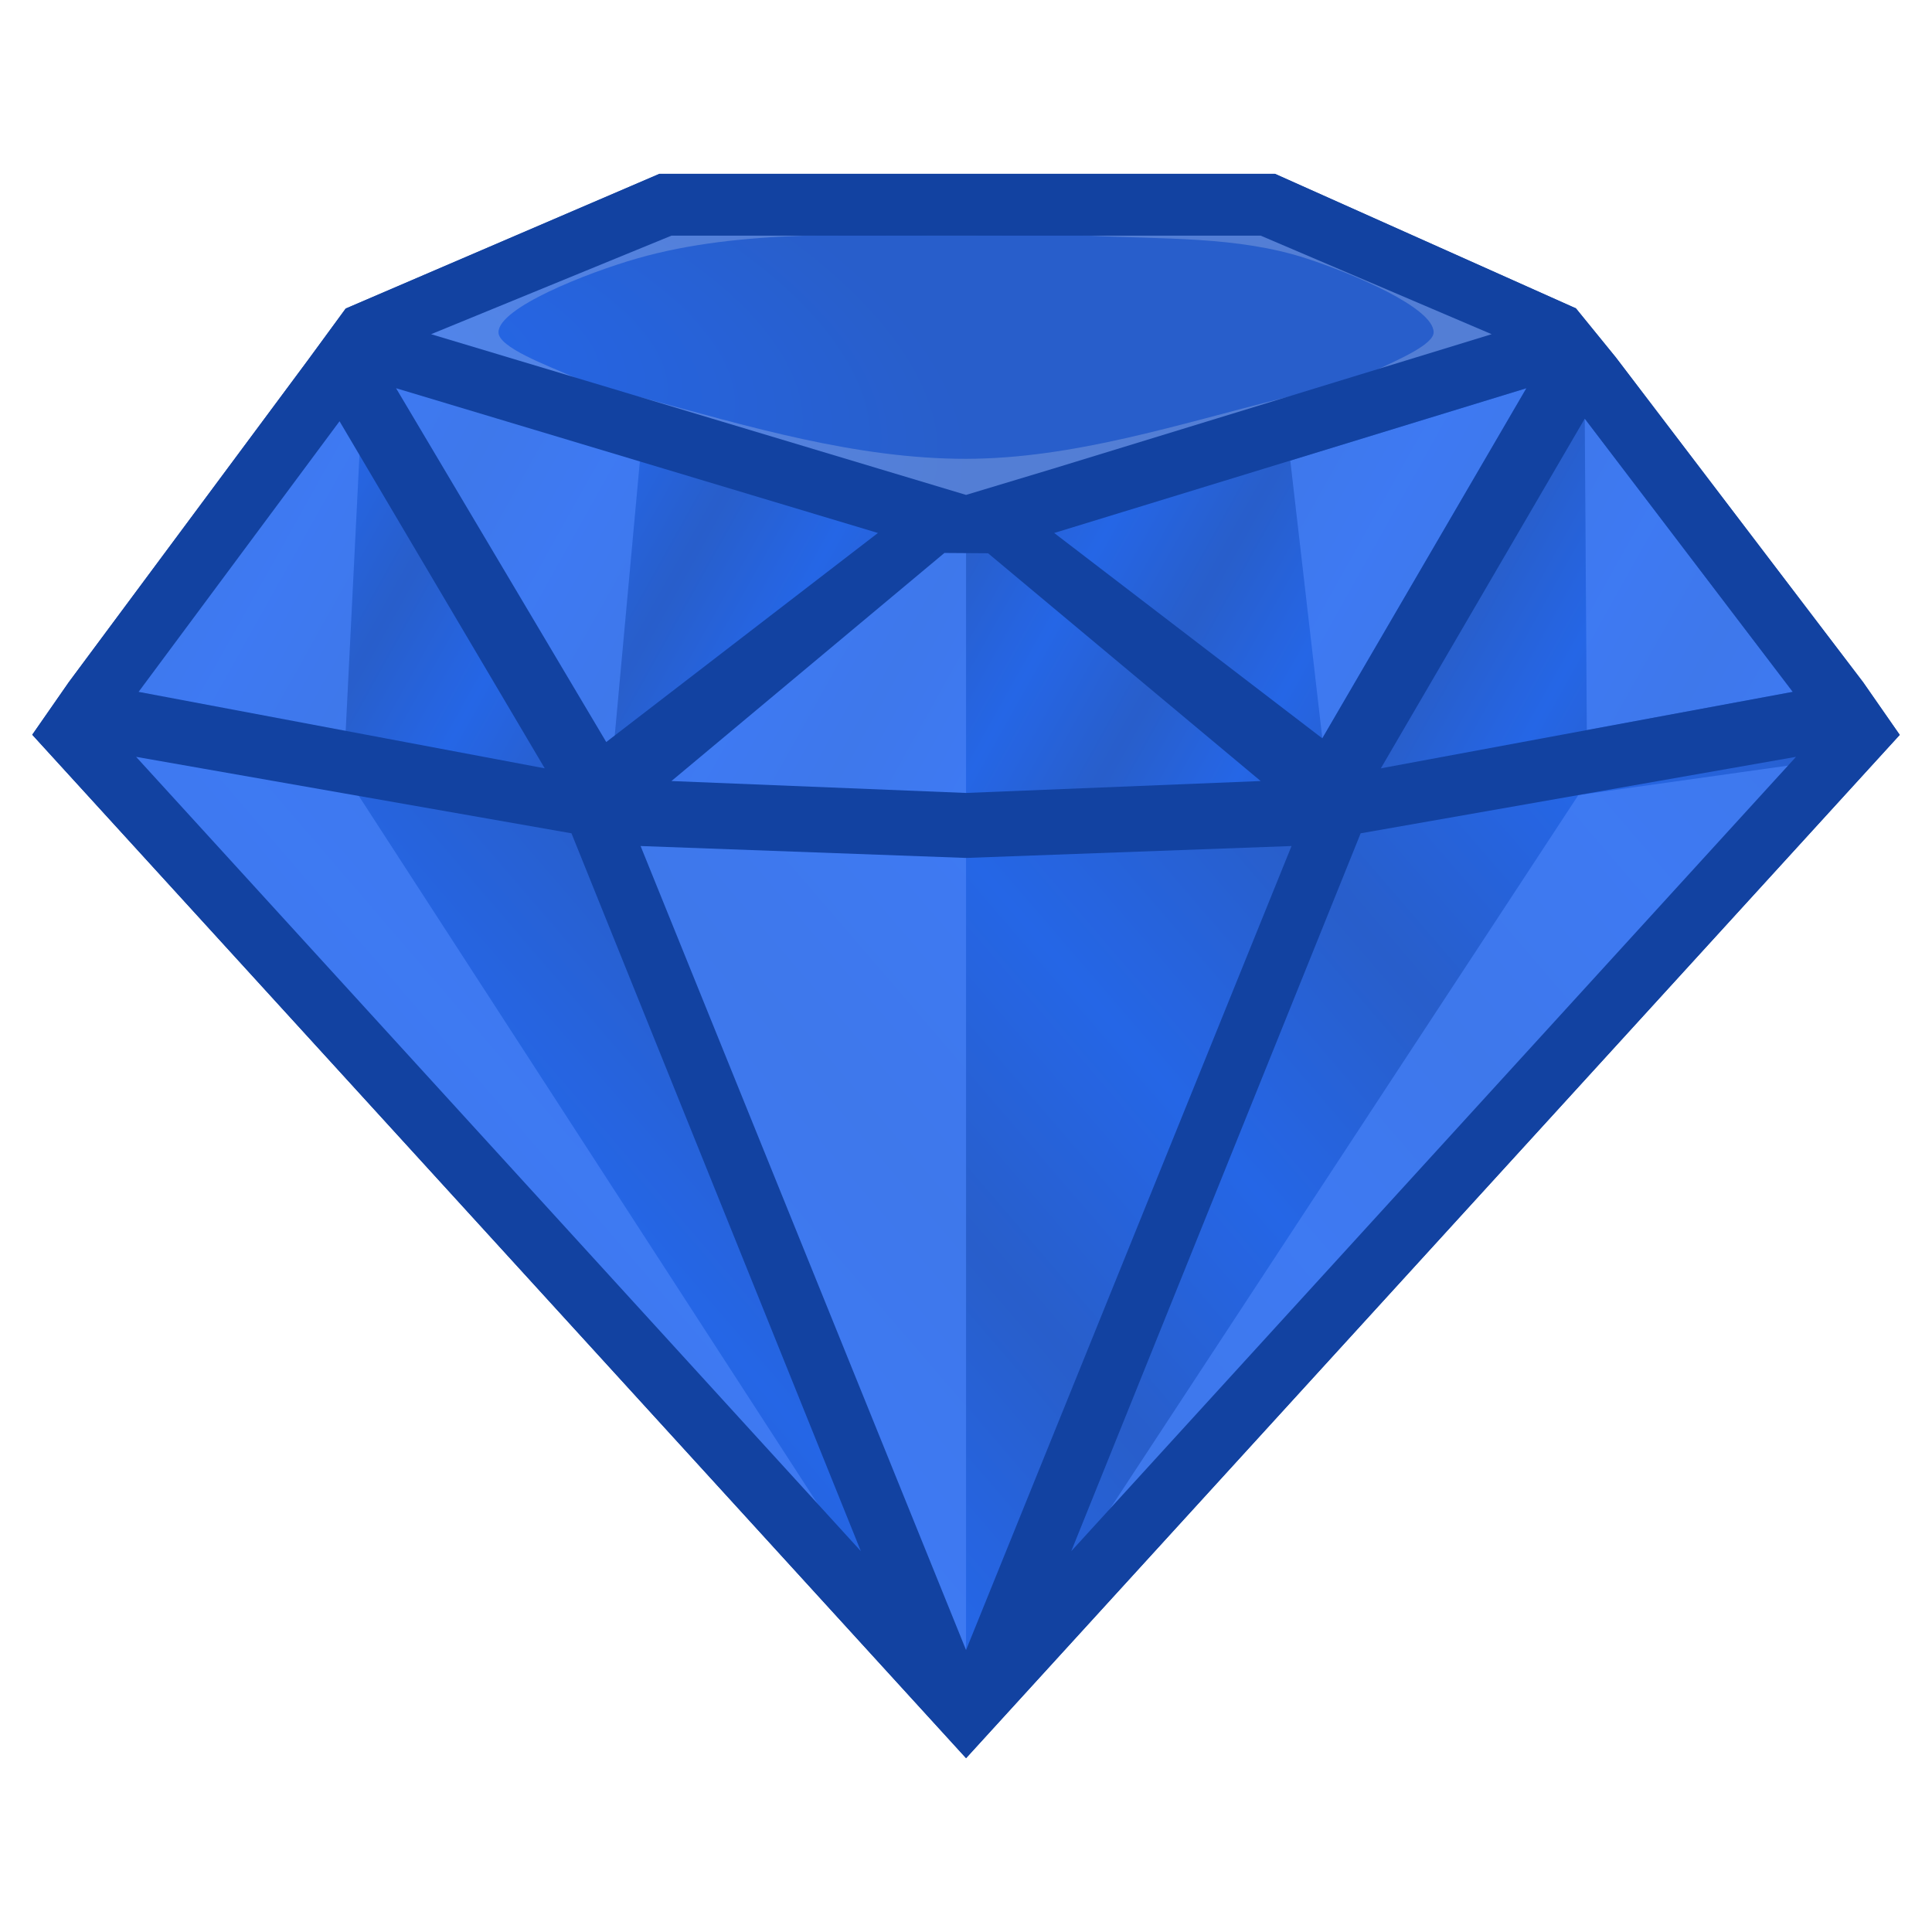 <svg height="500" viewBox="0 0 500 500" width="500" xmlns="http://www.w3.org/2000/svg" xmlns:xlink="http://www.w3.org/1999/xlink"><linearGradient id="a" gradientUnits="userSpaceOnUse" spreadMethod="reflect" x1="-355.427" x2="-345.623" xlink:href="#b" y1="-54.677" y2="-48.445"/><linearGradient id="b"><stop offset="0" stop-color="#1a5ee5"/><stop offset="1" stop-color="#1d56c8"/></linearGradient><radialGradient id="c" cx="113.776" cy="49.83" gradientTransform="matrix(.891 .268 -.124 .414 16.42 35.402)" gradientUnits="userSpaceOnUse" r="155.427" xlink:href="#b"/><linearGradient id="d" gradientUnits="userSpaceOnUse" spreadMethod="reflect" x1="284.975" x2="334.25" xlink:href="#b" y1="261.301" y2="218.95"/><linearGradient id="e" gradientUnits="userSpaceOnUse" spreadMethod="reflect" x1="265.89" x2="292.373" xlink:href="#b" y1="173.729" y2="188.559"/><filter id="f" color-interpolation-filters="sRGB" height="1.132" width="1.034" x="-.017" y="-.066"><feGaussianBlur stdDeviation="2.2"/></filter><g transform="matrix(3.78 0 0 3.78 -13.237 7.747)"><path d="m-41.672 81.484h19.844v19.844h-19.844z" fill="#1242a1"/><path d="m-61.516 81.484h19.844v19.844h-19.844z" fill="#144bb8"/><path d="m-81.359 81.484h19.844v19.844h-19.844z" fill="#1152d5"/><path d="m-71.438 37.563h39.688v39.688h-39.688z" fill="url(#a)" fill-rule="evenodd" stroke="#1242a1" stroke-width="9.525"/><path d="m-41.672 13.486h19.844v19.844h-19.844z" fill="#256af4"/><path d="m-61.516 13.486h19.844v19.844h-19.844z" fill="#3d7af5"/><path d="m-81.359 13.486h19.844v19.844h-19.844z" fill="#d5dff4" opacity=".5"/></g><g opacity=".95"><path d="m407.851 79.807-148.535 45.537-9.113 2.794-9.436-2.835-151.301-45.452-9.842 13.442-61.832 83.271-9.445 13.588 202.625 222.07 39.045 42.792 39.045-42.792 202.59-222.035-9.469-13.615-63.994-84.059zm-135.025 58.13 122.204-37.465 12.821-20.665-77.9-34.821-159.285-0-81.199 34.865 13.034 20.622 124.707 37.464 22.809.487z" fill="#1242a1" opacity="1"/><path d="m94.59 86.559-76.922 103.592 232.35 258.279 232.35-258.279-76.922-103.592-73.314-33.574h-155.392z" fill="#1242a1" opacity="1"/><path d="m250.016 448.429-92.685-238.823-139.663-19.455zm-92.686-238.823h.001.001l92.686 4.017 92.686-4.017h.001.001l-92.688 238.823zm92.689 238.823 92.685-238.823 139.663-19.455z" fill="url(#d)" opacity="1"/><path d="m157.331 209.606 92.687-76.354-155.427-46.693zm0 0 92.687 4.017 92.687-4.017-92.687-76.354zm-62.741-123.047-76.922 103.592 139.663 19.455zm248.114 123.047-92.687-76.354 155.427-46.693zm62.741-123.047 76.922 103.592-139.663 19.455z" fill="url(#e)" opacity="1"/><path d="m88.929 199.918-71.261-9.767 232.348 258.278zm161.088 247.321 228.87-251.369-70.413 9.895zm-92.686-237.633 92.686 238.823.001-234.806-92.685-4.017" fill="#3d7af5" opacity=".75"/><path d="m250.018 133.252-92.687 76.354 92.686 4.017zm-83.395-25.053-72.033-21.64 62.741 123.047zm175.588 82.882 52.819-90.609-61.102 18.732zm68.455-2.133 53.297-9.895-53.829-70.707m-315.544-21.787-76.922 103.592 71.261 9.767z" fill="#3d7af5" opacity=".75"/><path d="m405.445 86.559-155.427 46.692-155.428-46.692 82.149-33.574 155.392 0z" fill="url(#c)" opacity="1"/><path d="m281.828 60.985c18.85.987 38.373.057 56.316 5.913 12.051 3.933 32.881 12.749 32.881 19.105 0 3.106-8.843 6.922-13.871 9.32-7.877 3.756-16.554 5.59-25.023 7.696-27.045 6.727-54.245 15.683-82.114 15.724-28.287.042-56.419-8.388-83.395-15.715 0 0-12.445-2.925-18.262-5.486-6.873-3.026-19.352-7.635-19.352-11.539 0-6.356 22.831-15.37 35.845-19.105 27.352-7.85 58.607-5.882 85.163-5.912 0 0 21.222-.556 31.811-.001zm-105.089-8-82.149 33.574 155.427 46.693 155.427-46.693-73.313-33.574z" fill="#d5dff4" filter="url(#f)" opacity=".5"/></g><path d="m170.666 44.985-81.199 34.865-9.842 13.441-61.832 83.271-9.445 13.588 202.625 222.07 39.045 42.793 39.045-42.793 202.59-222.035-9.469-13.615-63.994-84.059-10.338-12.707-77.9-34.82zm3.105 16h152.492l59.779 25.506-113.217 34.711-22.809 6.879-22.809-6.852-115.641-34.74zm-71.27 39.486 124.707 37.465-70.312 54.1zm292.529 0-52.82 90.609-69.385-53.145zm15.104 7.875 53.828 70.705-106.594 19.791zm-322.26.674 53.102 89.822-105.104-19.791zm167.838 34.163 70.551 58.949-76.246 3.082-76.246-3.082 70.642-59.027zm209.096 52.685-187.564 205.57 74.893-185.777zm-429.582.002 112.67 19.789 74.896 185.779zm130.557 23.08h.002l84.232 3.082 84.232-3.082-84.234 208.08z" fill="#1242a1"/></svg>